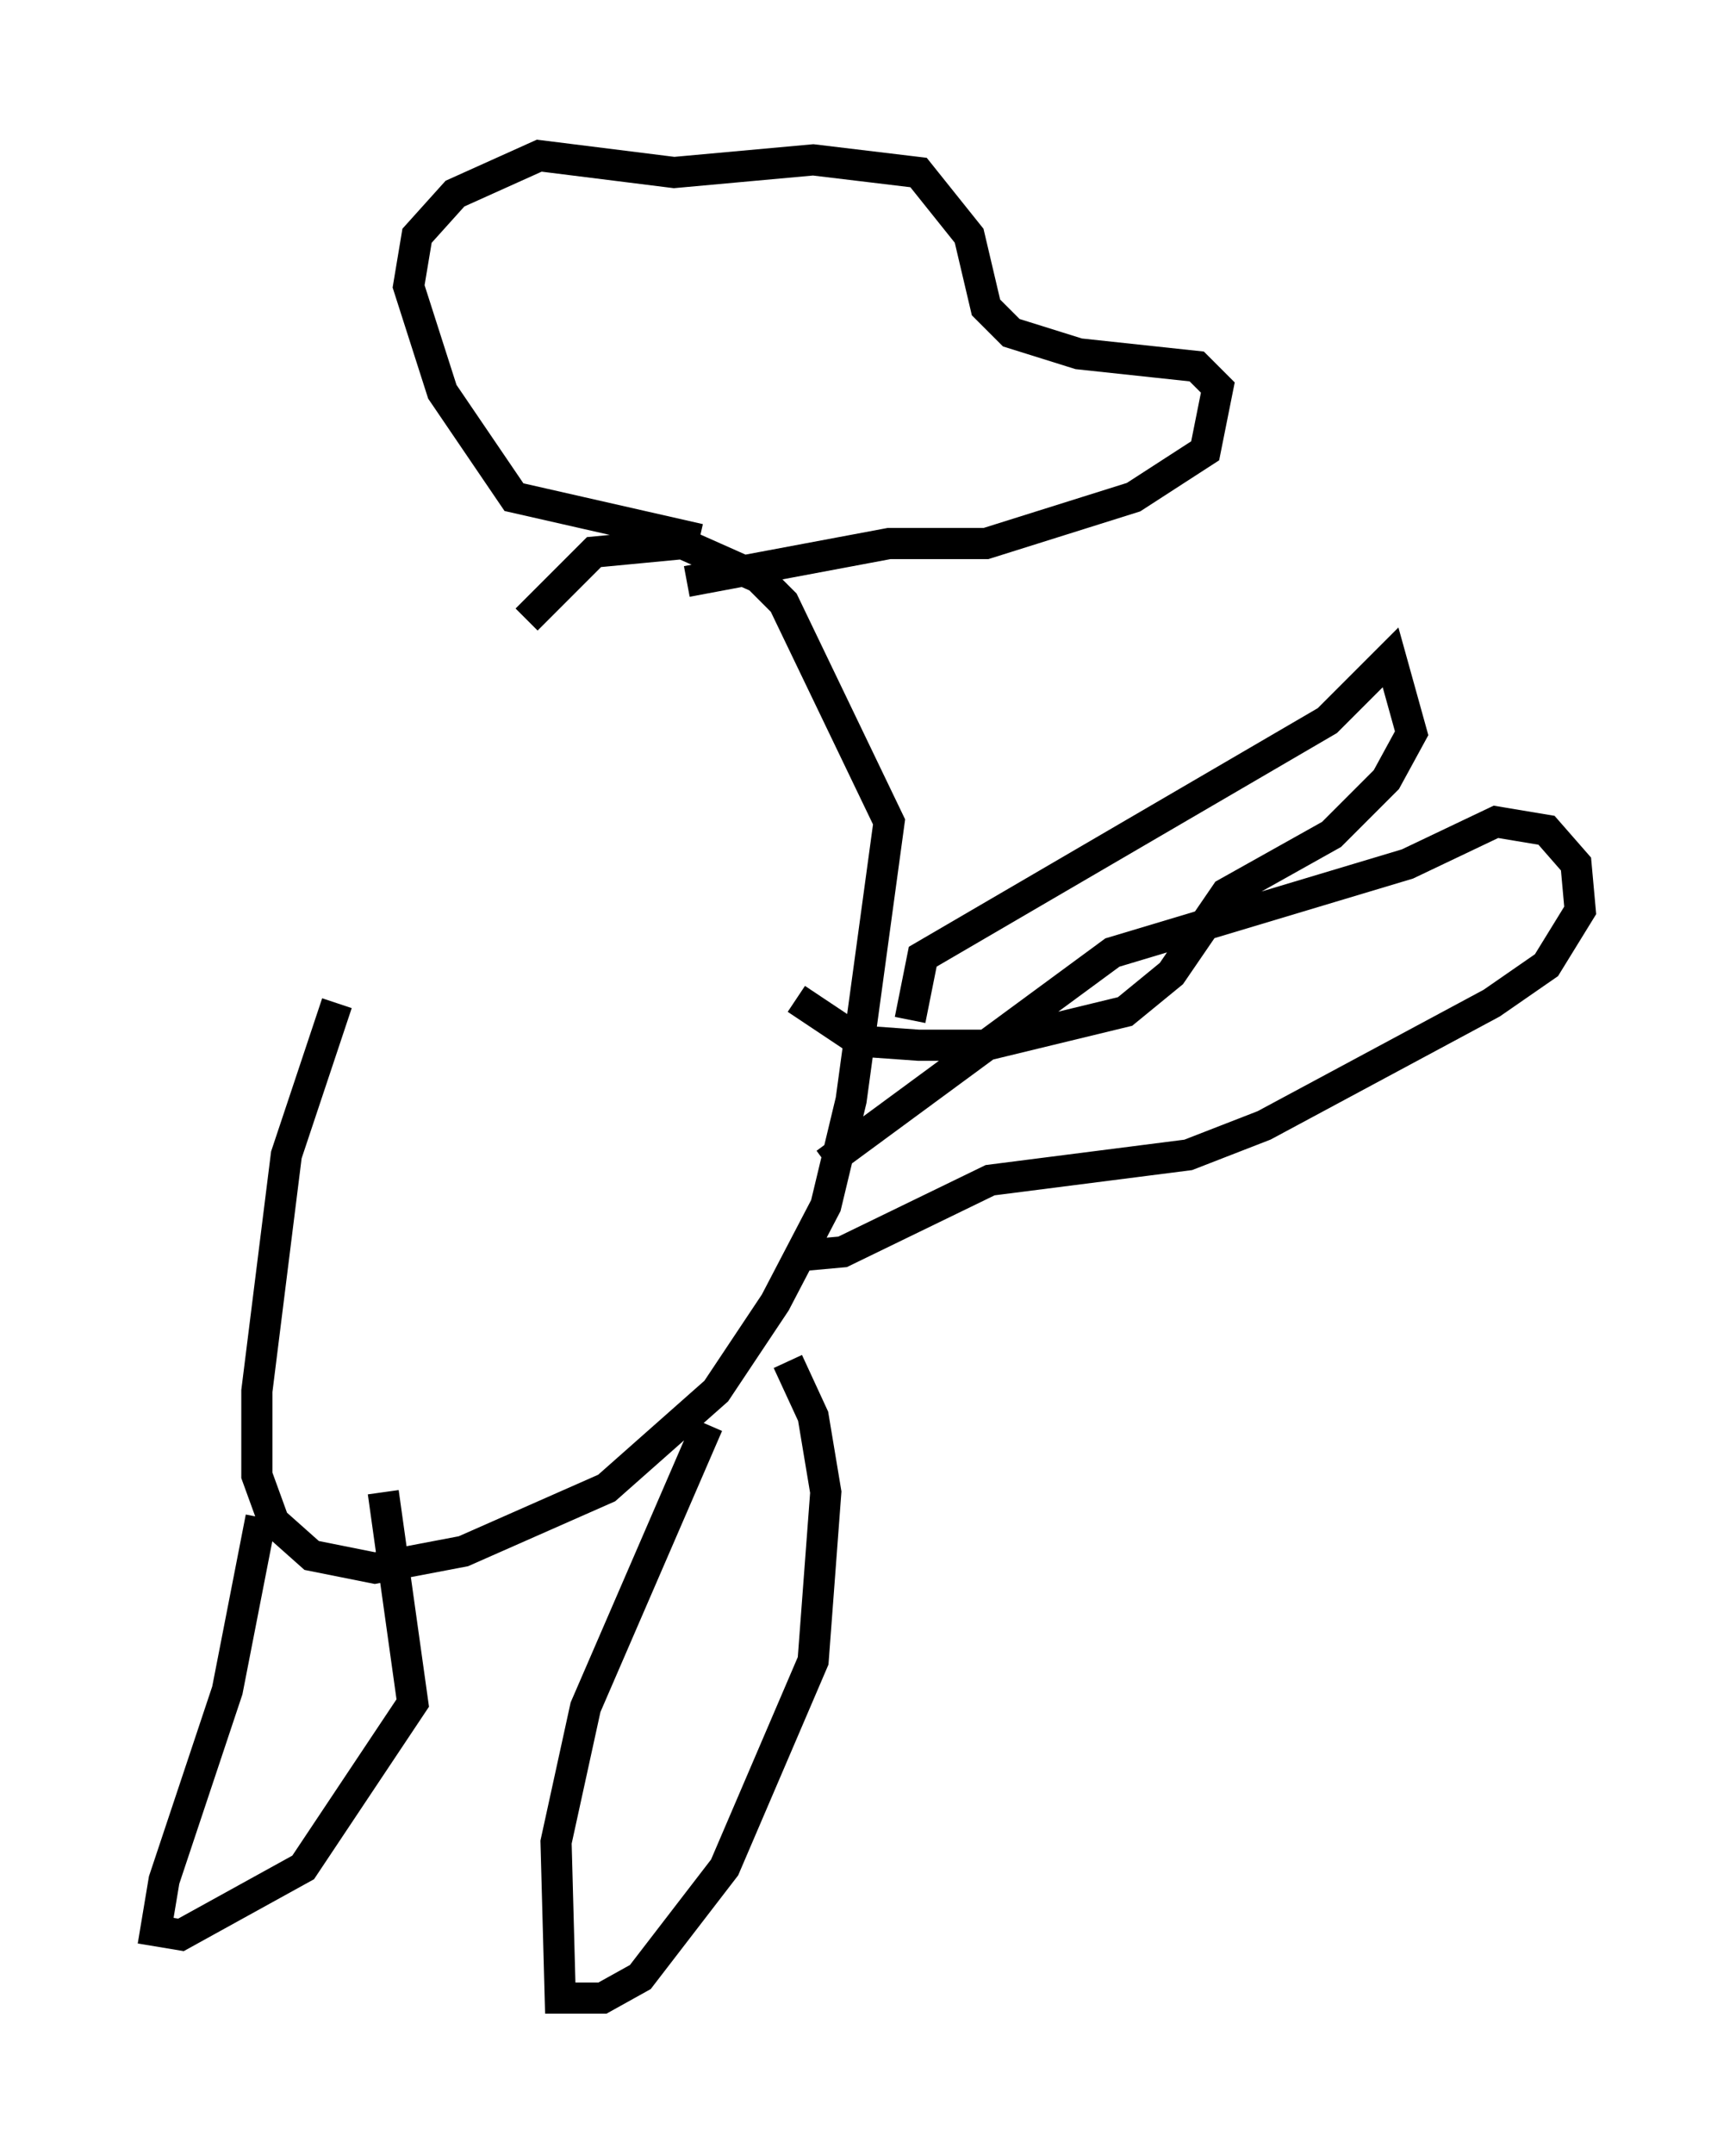 <?xml version="1.0" encoding="utf-8" ?>
<svg baseProfile="full" height="69.133" version="1.1" width="55.737" xmlns="http://www.w3.org/2000/svg" xmlns:ev="http://www.w3.org/2001/xml-events" xmlns:xlink="http://www.w3.org/1999/xlink"><defs /><rect fill="white" height="69.133" width="55.737" x="0" y="0" /><path d="M17.178, 18.532 m-6.36, 13.667 l-1.624, 4.871 -0.947, 7.578 l0.0, 2.706 0.541, 1.488 l1.218, 1.083 2.03, 0.406 l2.842, -0.541 4.601, -2.03 l3.518, -3.112 1.894, -2.842 l1.624, -3.112 0.812, -3.383 l1.218, -8.931 -3.383, -7.036 l-0.812, -0.812 -2.436, -1.083 l-2.842, 0.271 -2.165, 2.165 m-8.525, 28.822 l-1.083, 5.548 -2.03, 6.089 l-0.271, 1.624 0.812, 0.135 l3.924, -2.165 3.518, -5.277 l-0.947, -6.766 m10.419, -2.165 l-3.924, 9.066 -0.947, 4.33 l0.135, 5.007 1.353, 0.0 l1.218, -0.677 2.706, -3.518 l2.842, -6.631 0.406, -5.413 l-0.406, -2.436 -0.812, -1.759 m1.218, -6.36 l9.202, -6.766 9.472, -2.842 l2.842, -1.353 1.624, 0.271 l0.947, 1.083 0.135, 1.488 l-1.083, 1.759 -1.759, 1.218 l-7.307, 3.924 -2.436, 0.947 l-6.36, 0.812 -4.736, 2.3 l-1.488, 0.135 m3.654, -7.578 l0.406, -2.03 12.99, -7.578 l2.03, -2.03 0.677, 2.436 l-0.812, 1.488 -1.759, 1.759 l-3.383, 1.894 -1.759, 2.571 l-1.488, 1.218 -4.465, 1.083 l-2.165, 0.0 -1.894, -0.135 l-2.03, -1.353 m-3.112, -14.75 l-5.954, -1.353 -2.3, -3.383 l-1.083, -3.383 0.271, -1.624 l1.218, -1.353 2.706, -1.218 l4.33, 0.541 4.465, -0.406 l3.383, 0.406 1.624, 2.03 l0.541, 2.3 0.812, 0.812 l2.165, 0.677 3.789, 0.406 l0.677, 0.677 -0.406, 2.03 l-2.3, 1.488 -4.736, 1.488 l-3.112, 0.0 -6.495, 1.218 " fill="none" stroke="black" stroke-width="1" /></svg>